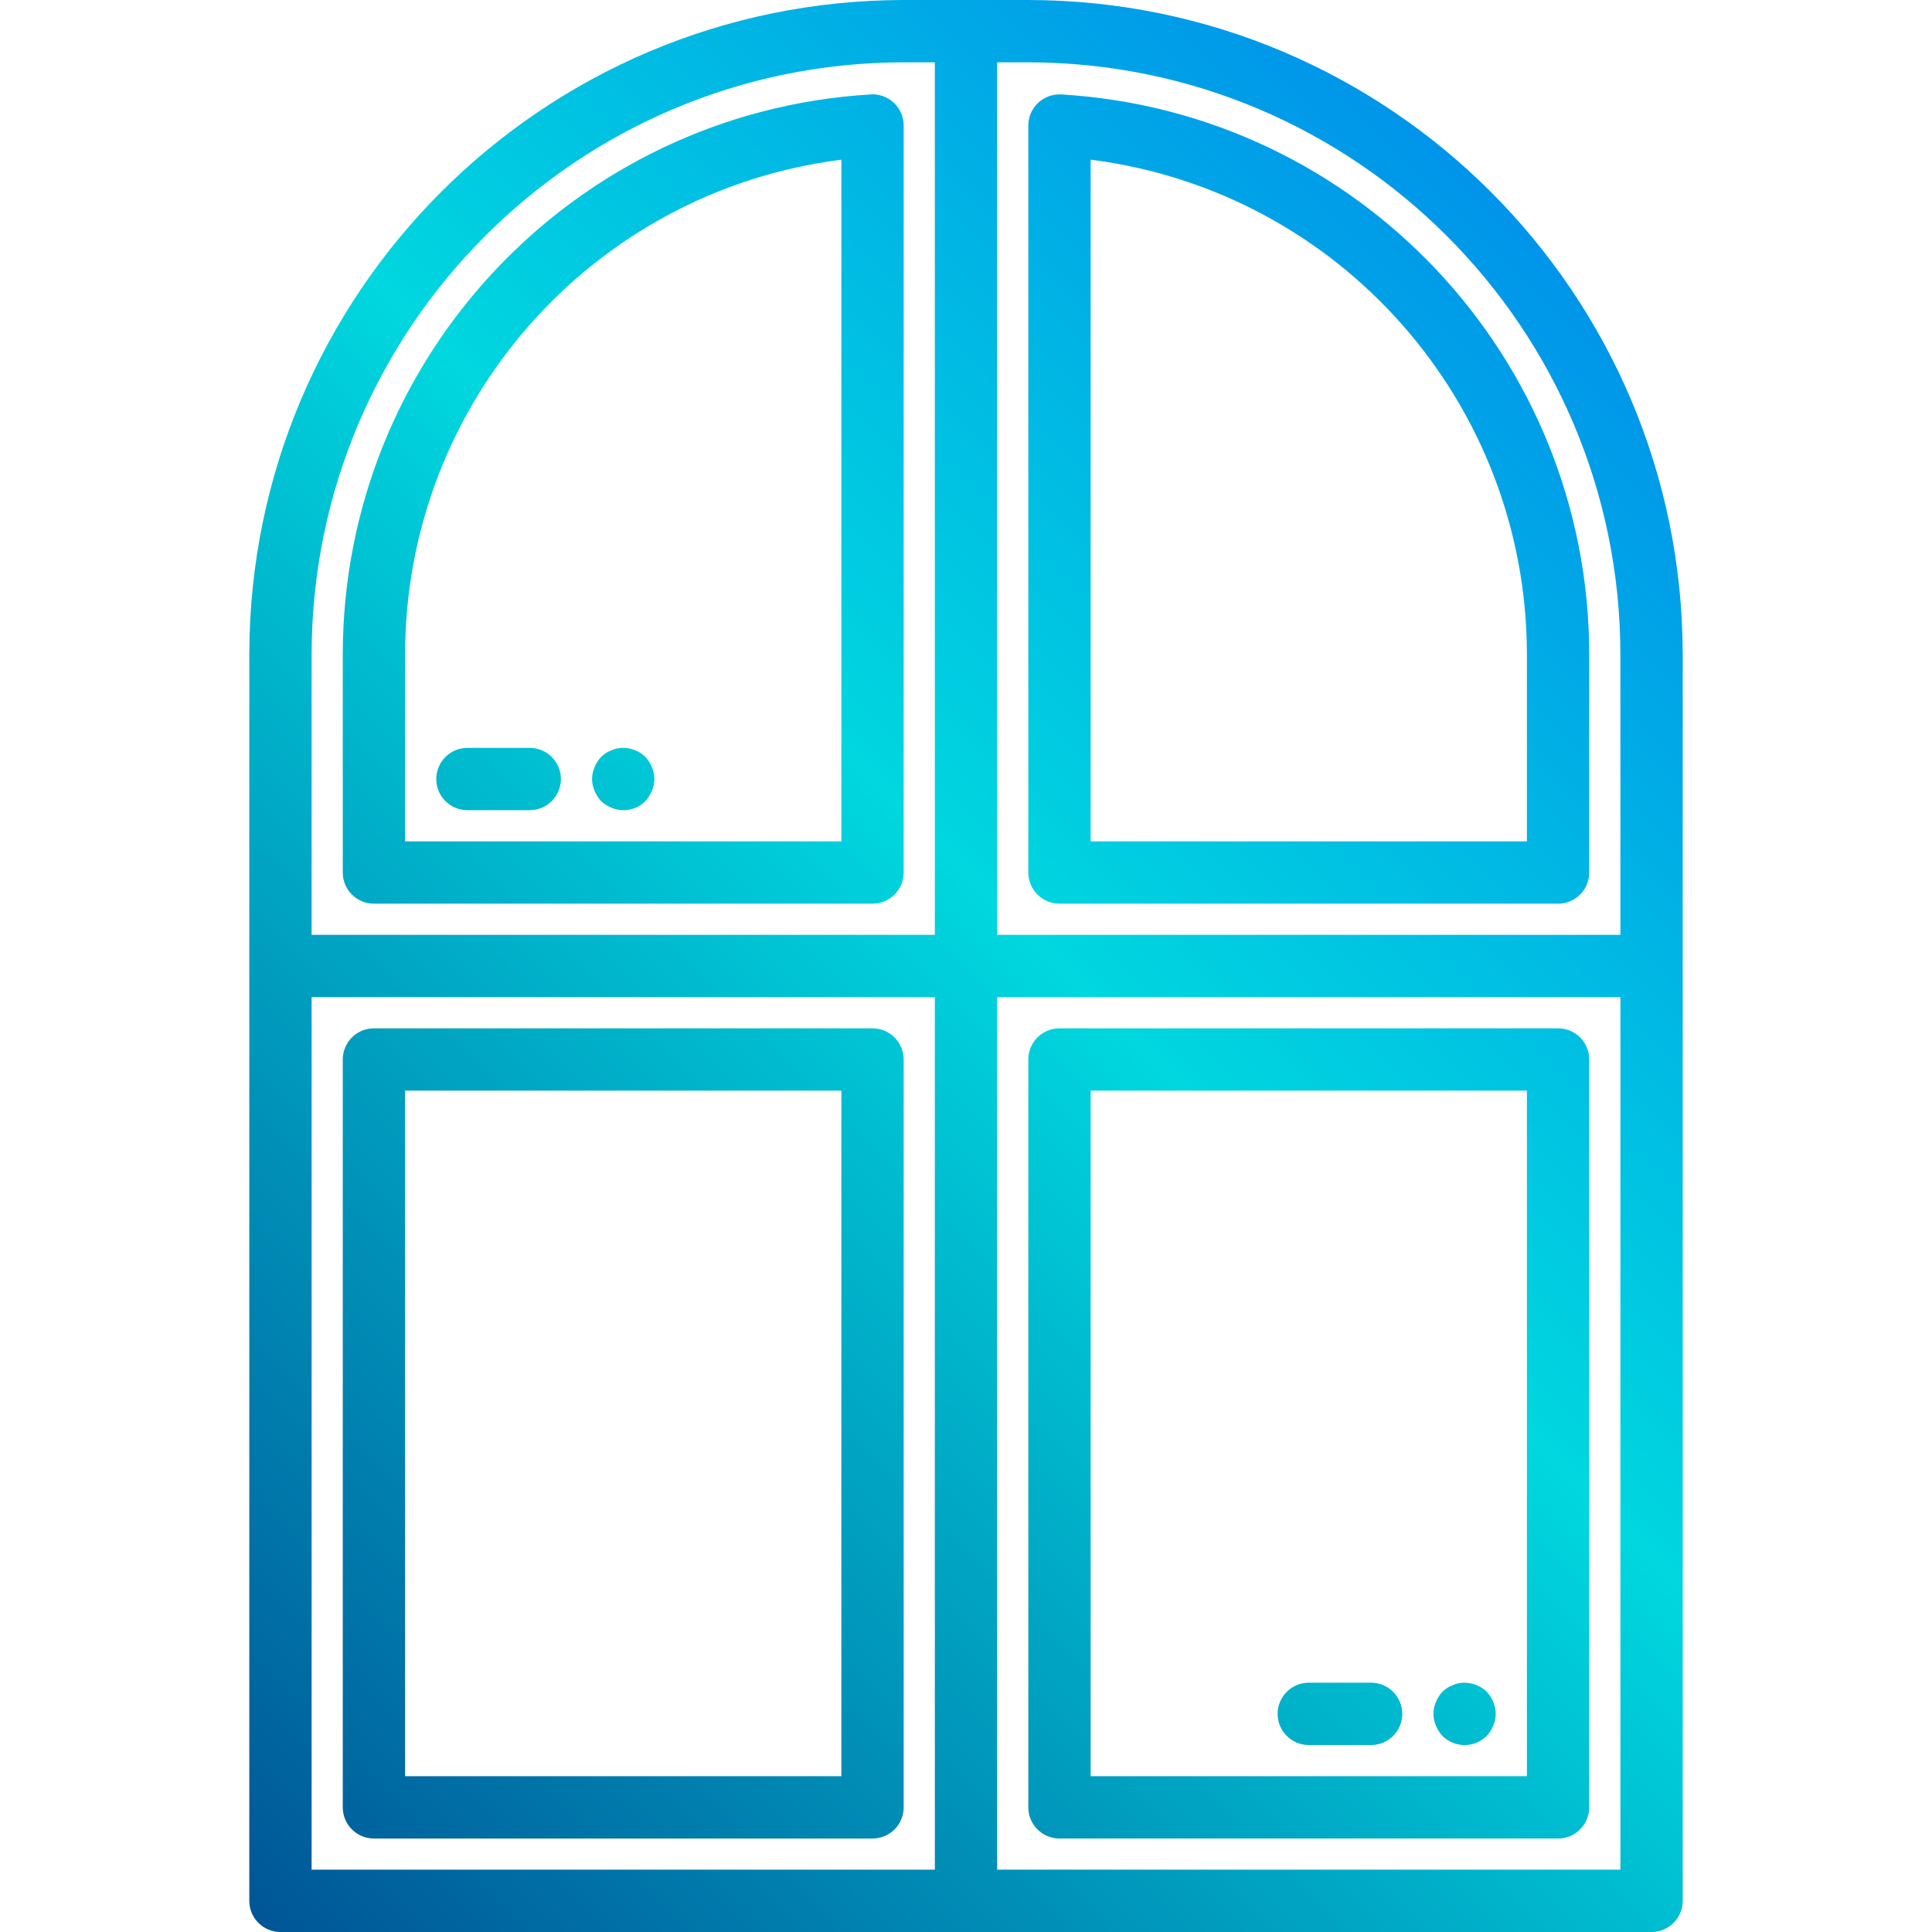 <svg height="496pt" viewBox="-64 0 496 496" width="496pt" xmlns="http://www.w3.org/2000/svg" xmlns:xlink="http://www.w3.org/1999/xlink"><linearGradient id="a"><stop offset="0" stop-color="#003f8a"/><stop offset=".518" stop-color="#00d7df"/><stop offset="1" stop-color="#006df0"/></linearGradient><linearGradient id="b" gradientUnits="userSpaceOnUse" x1="-152.704" x2="357.84" xlink:href="#a" y1="416.56" y2="-93.984"/><linearGradient id="c" gradientUnits="userSpaceOnUse" x1="-45.168" x2="465.368" xlink:href="#a" y1="524.088" y2="13.552"/><linearGradient id="d" gradientUnits="userSpaceOnUse" x1="-84.576" x2="425.968" xlink:href="#a" y1="484.688" y2="-25.848"/><linearGradient id="e" gradientUnits="userSpaceOnUse" x1="-52.632" x2="457.912" xlink:href="#a" y1="516.632" y2="6.088"/><linearGradient id="f" gradientUnits="userSpaceOnUse" x1="35.368" x2="545.912" xlink:href="#a" y1="604.632" y2="94.088"/><linearGradient id="g" gradientUnits="userSpaceOnUse" x1="-152.632" x2="357.912" xlink:href="#a" y1="416.632" y2="-93.912"/><linearGradient id="h" gradientUnits="userSpaceOnUse" x1="-136.632" x2="373.912" xlink:href="#a" y1="432.632" y2="-77.912"/><linearGradient id="i" gradientUnits="userSpaceOnUse" x1="75.368" x2="585.912" xlink:href="#a" y1="644.632" y2="134.088"/><linearGradient id="j" gradientUnits="userSpaceOnUse" x1="91.368" x2="601.912" xlink:href="#a" y1="660.632" y2="150.088"/><path d="m159.527 24.246c-76.086 4.531-135.484 67.531-135.527 143.754v56c0 4.418 3.582 8 8 8h128c4.418 0 8-3.582 8-8v-191.77c.004-2.203-.902-4.312-2.508-5.828-1.605-1.516-3.762-2.301-5.965-2.172zm-7.527 191.754h-112v-48c.039-64.492 48.02-118.902 112-127.008zm0 0" fill="url(#b)"/><path d="m200 0h-32c-92.738.105-167.895 75.262-168 168v320c0 4.418 3.582 8 8 8h352c4.418 0 8-3.582 8-8v-320c-.105-92.738-75.262-167.895-168-168zm152 168v72h-160v-224h8c83.91.094 151.906 68.09 152 152zm-336 0c.094-83.91 68.09-151.906 152-152h8v224h-160zm0 88h160v224h-160zm336 224h-160v-224h160zm0 0" fill="url(#c)"/><path d="m208 232h128c4.418 0 8-3.582 8-8v-56c-.043-76.223-59.441-139.223-135.527-143.754-2.203-.129-4.359.656-5.965 2.172-1.605 1.516-2.512 3.625-2.508 5.828v191.754c0 4.418 3.582 8 8 8zm8-191.008c63.98 8.105 111.961 62.516 112 127.008v48h-112zm0 0" fill="url(#d)"/><path d="m160 264h-128c-4.418 0-8 3.582-8 8v192c0 4.418 3.582 8 8 8h128c4.418 0 8-3.582 8-8v-192c0-4.418-3.582-8-8-8zm-8 192h-112v-176h112zm0 0" fill="url(#e)"/><path d="m208 472h128c4.418 0 8-3.582 8-8v-192c0-4.418-3.582-8-8-8h-128c-4.418 0-8 3.582-8 8v192c0 4.418 3.582 8 8 8zm8-192h112v176h-112zm0 0" fill="url(#f)"/><path d="m72 192h-16c-4.418 0-8 3.582-8 8s3.582 8 8 8h16c4.418 0 8-3.582 8-8s-3.582-8-8-8zm0 0" fill="url(#g)"/><path d="m90.32 205.68c.777.707 1.672 1.273 2.641 1.68 2.977 1.277 6.43.609 8.719-1.68.703-.777 1.273-1.672 1.68-2.641.855-1.938.855-4.141 0-6.078-.387-.98-.957-1.875-1.68-2.641-1.922-1.875-4.645-2.684-7.281-2.16-.5.086-.984.25-1.438.48-.512.176-1 .418-1.449.719-.414.297-.812.617-1.191.961-.723.766-1.293 1.66-1.68 2.641-.852 1.938-.852 4.141 0 6.078.406.969.977 1.863 1.68 2.641zm0 0" fill="url(#h)"/><path d="m288 432h-16c-4.418 0-8 3.582-8 8s3.582 8 8 8h16c4.418 0 8-3.582 8-8s-3.582-8-8-8zm0 0" fill="url(#i)"/><path d="m317.68 434.32c-1.922-1.875-4.645-2.684-7.281-2.16-.5.086-.984.25-1.438.48-.512.176-1 .418-1.449.719-.414.297-.812.617-1.191.961-.723.766-1.293 1.66-1.68 2.641-.852 1.938-.852 4.141 0 6.078.406.969.977 1.863 1.68 2.641 3.156 3.094 8.203 3.094 11.359 0 .703-.777 1.273-1.672 1.68-2.641.855-1.938.855-4.141 0-6.078-.387-.98-.957-1.875-1.68-2.641zm0 0" fill="url(#j)"/></svg>